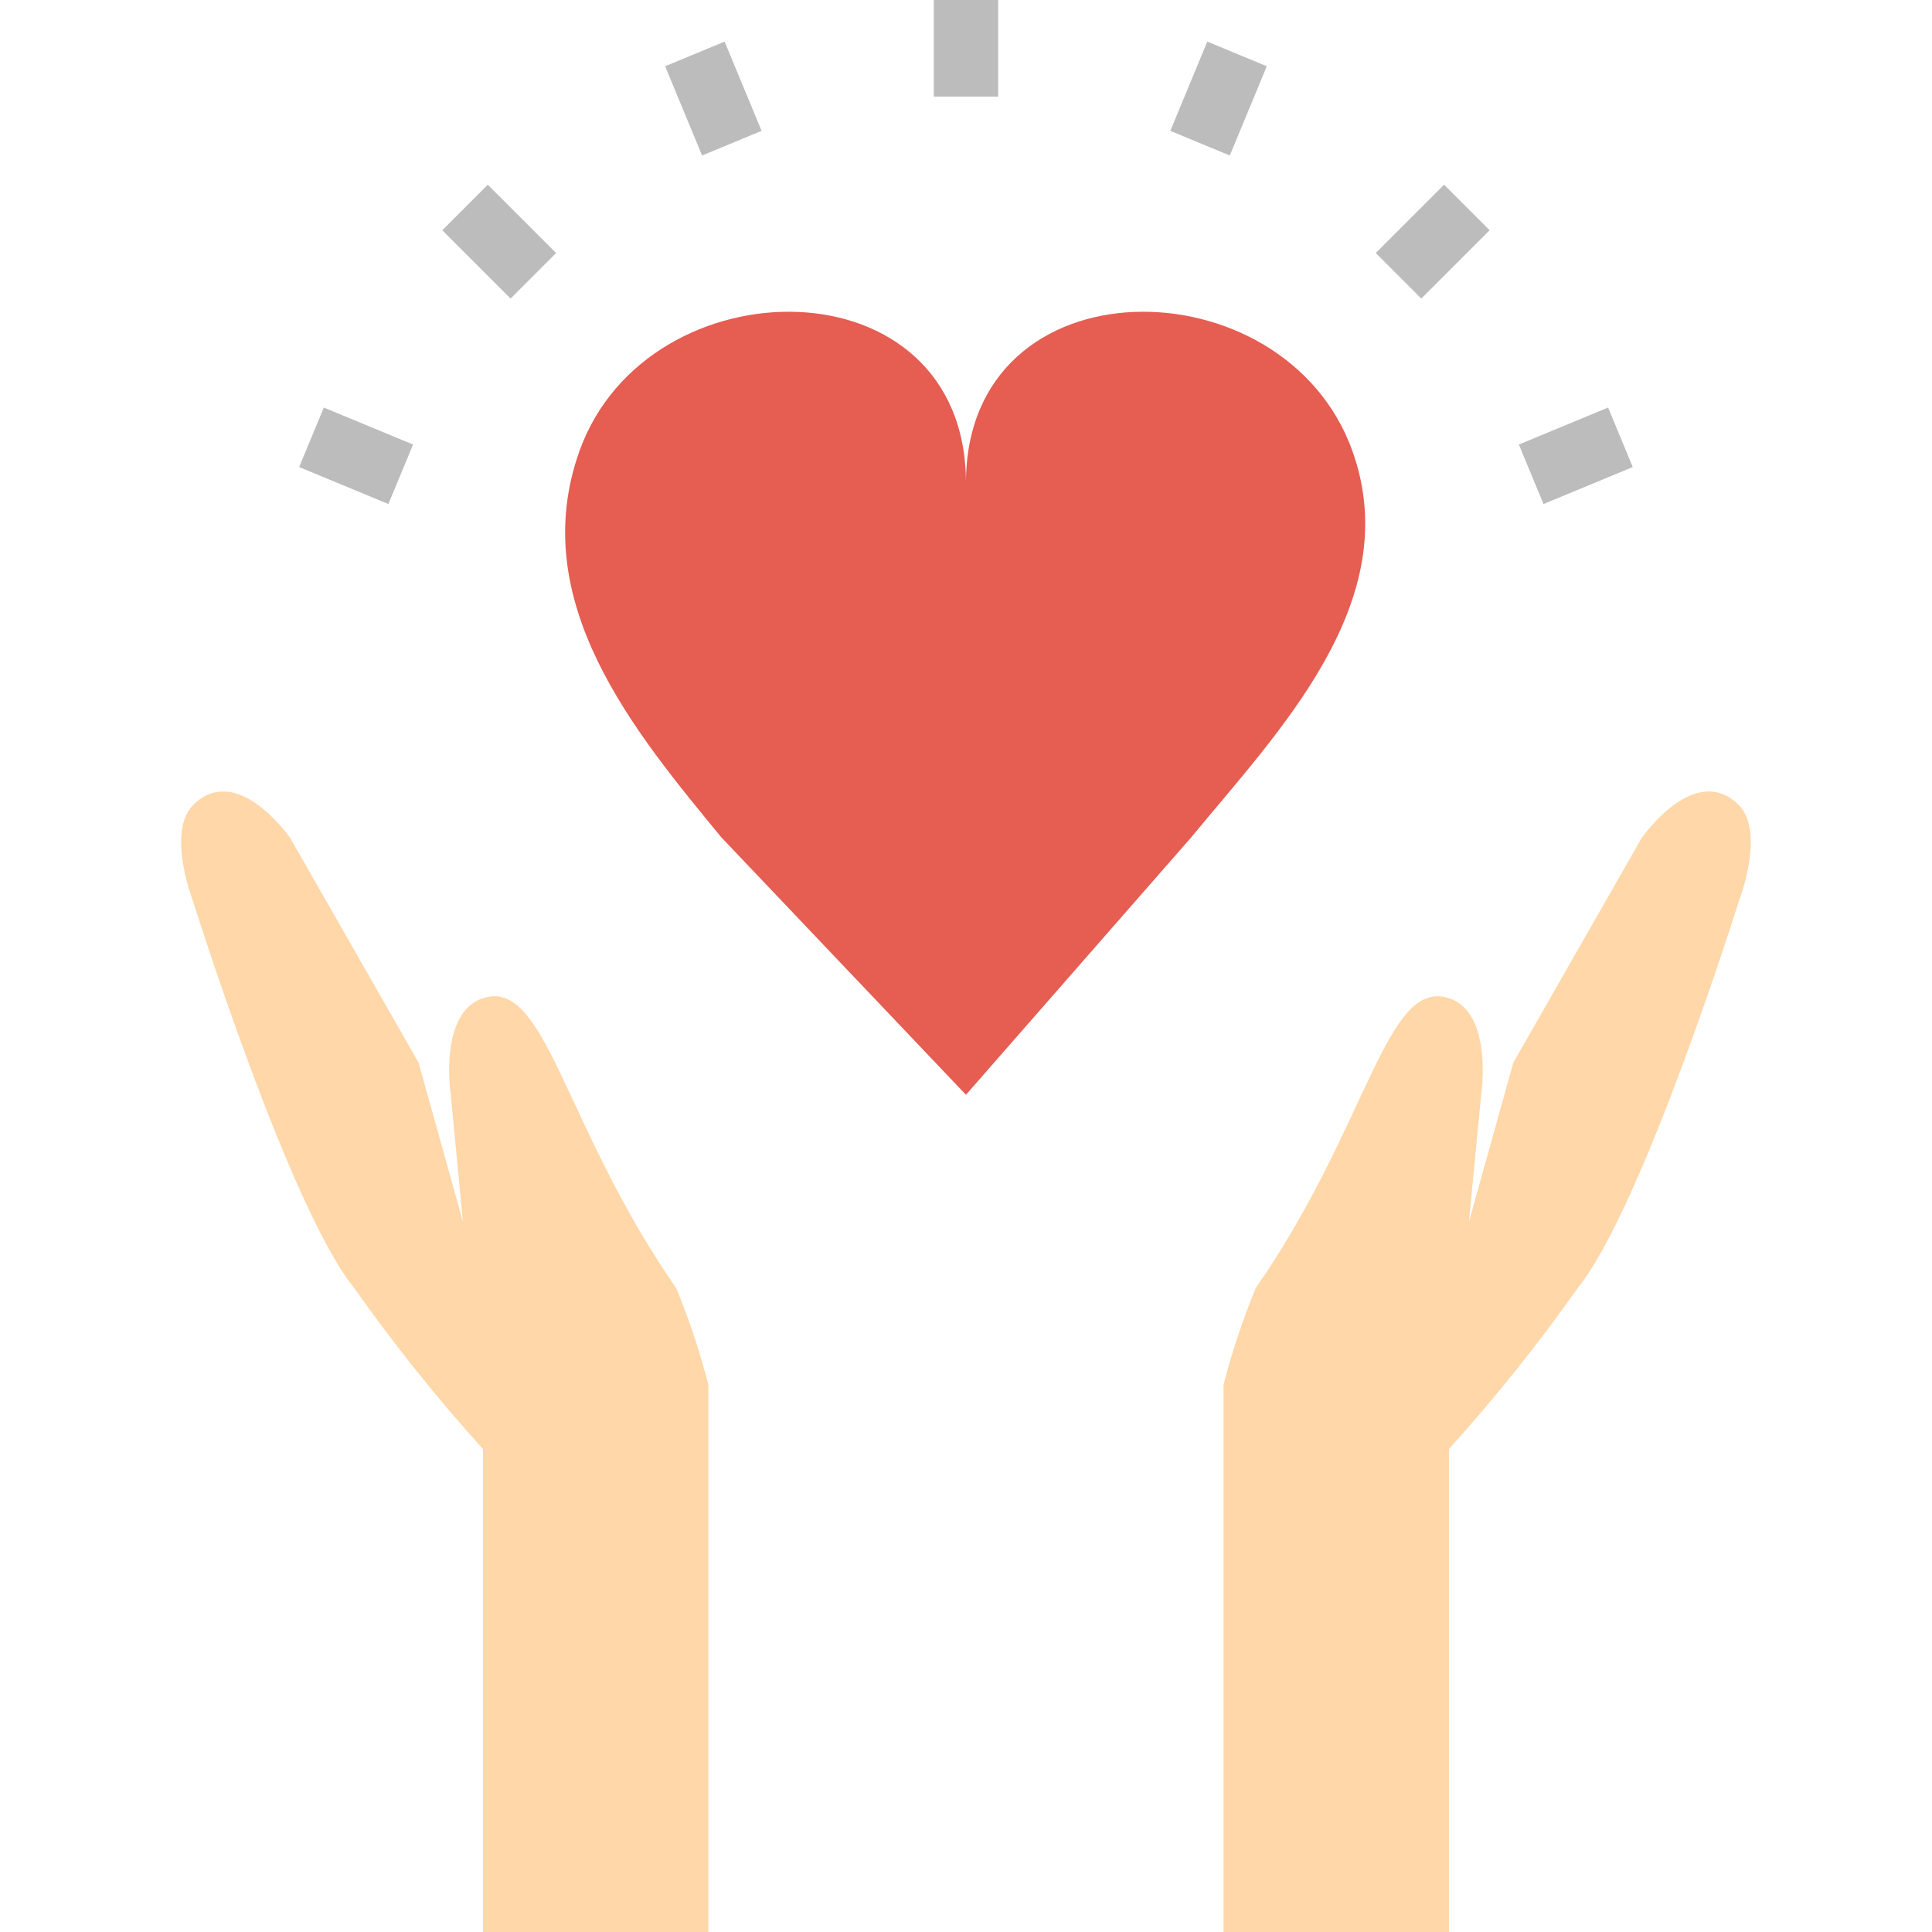 <svg viewBox="-45 0 480 480" xmlns="http://www.w3.org/2000/svg"><path d="m194.988 120c0-55.621-79.133-55.039-96-8-13.449 37.5 13.773 69.949 35.195 96l60.805 64 56-64c21.418-26.051 53.449-58.5 40-96-16.867-47.039-96-47.621-96 8zm0 0" fill="#e65d52"/><path d="m130.988 480v-136c-2.109-8.176-4.781-16.195-8-24-28.016-40.246-32.297-77.16-48-72-11.098 3.648-8 24-8 24l3.031 31.551-11.031-39.551-32-56c-6.25-8.242-16-16-24-8-6.723 6.723 0 24 0 24s23.832 76.027 40 96c9.859 13.961 20.543 27.316 32 40v120zm0 0" fill="#ffd7a8"/><path d="m314.988 480v-120c11.453-12.684 22.141-26.039 32-40 16.168-19.973 40-96 40-96s6.723-17.277 0-24c-8-8-17.75-.242-24 8l-32 56-11.035 39.551 3.035-31.551s3.098-20.352-8-24c-15.707-5.16-19.984 31.754-48 72-3.219 7.805-5.895 15.824-8 24v136zm0 0" fill="#ffd7a8"/><g fill="#bcbcbc"><path d="m186.988 0h16v24h-16zm0 0"/><path d="m64.879 57.207 11.309-11.312 16.977 16.969-11.309 11.312zm0 0"/><path d="m296.809 62.863 16.973-16.973 11.312 11.316-16.973 16.973zm0 0"/><path d="m120.246 16.461 14.781-6.125 9.188 22.172-14.781 6.125zm0 0"/><path d="m29.324 116.039 6.125-14.781 22.172 9.184-6.125 14.781zm0 0"/><path d="m332.355 110.441 22.172-9.184 6.125 14.781-22.172 9.184zm0 0"/><path d="m245.762 32.508 9.188-22.172 14.781 6.125-9.188 22.172zm0 0"/></g></svg>